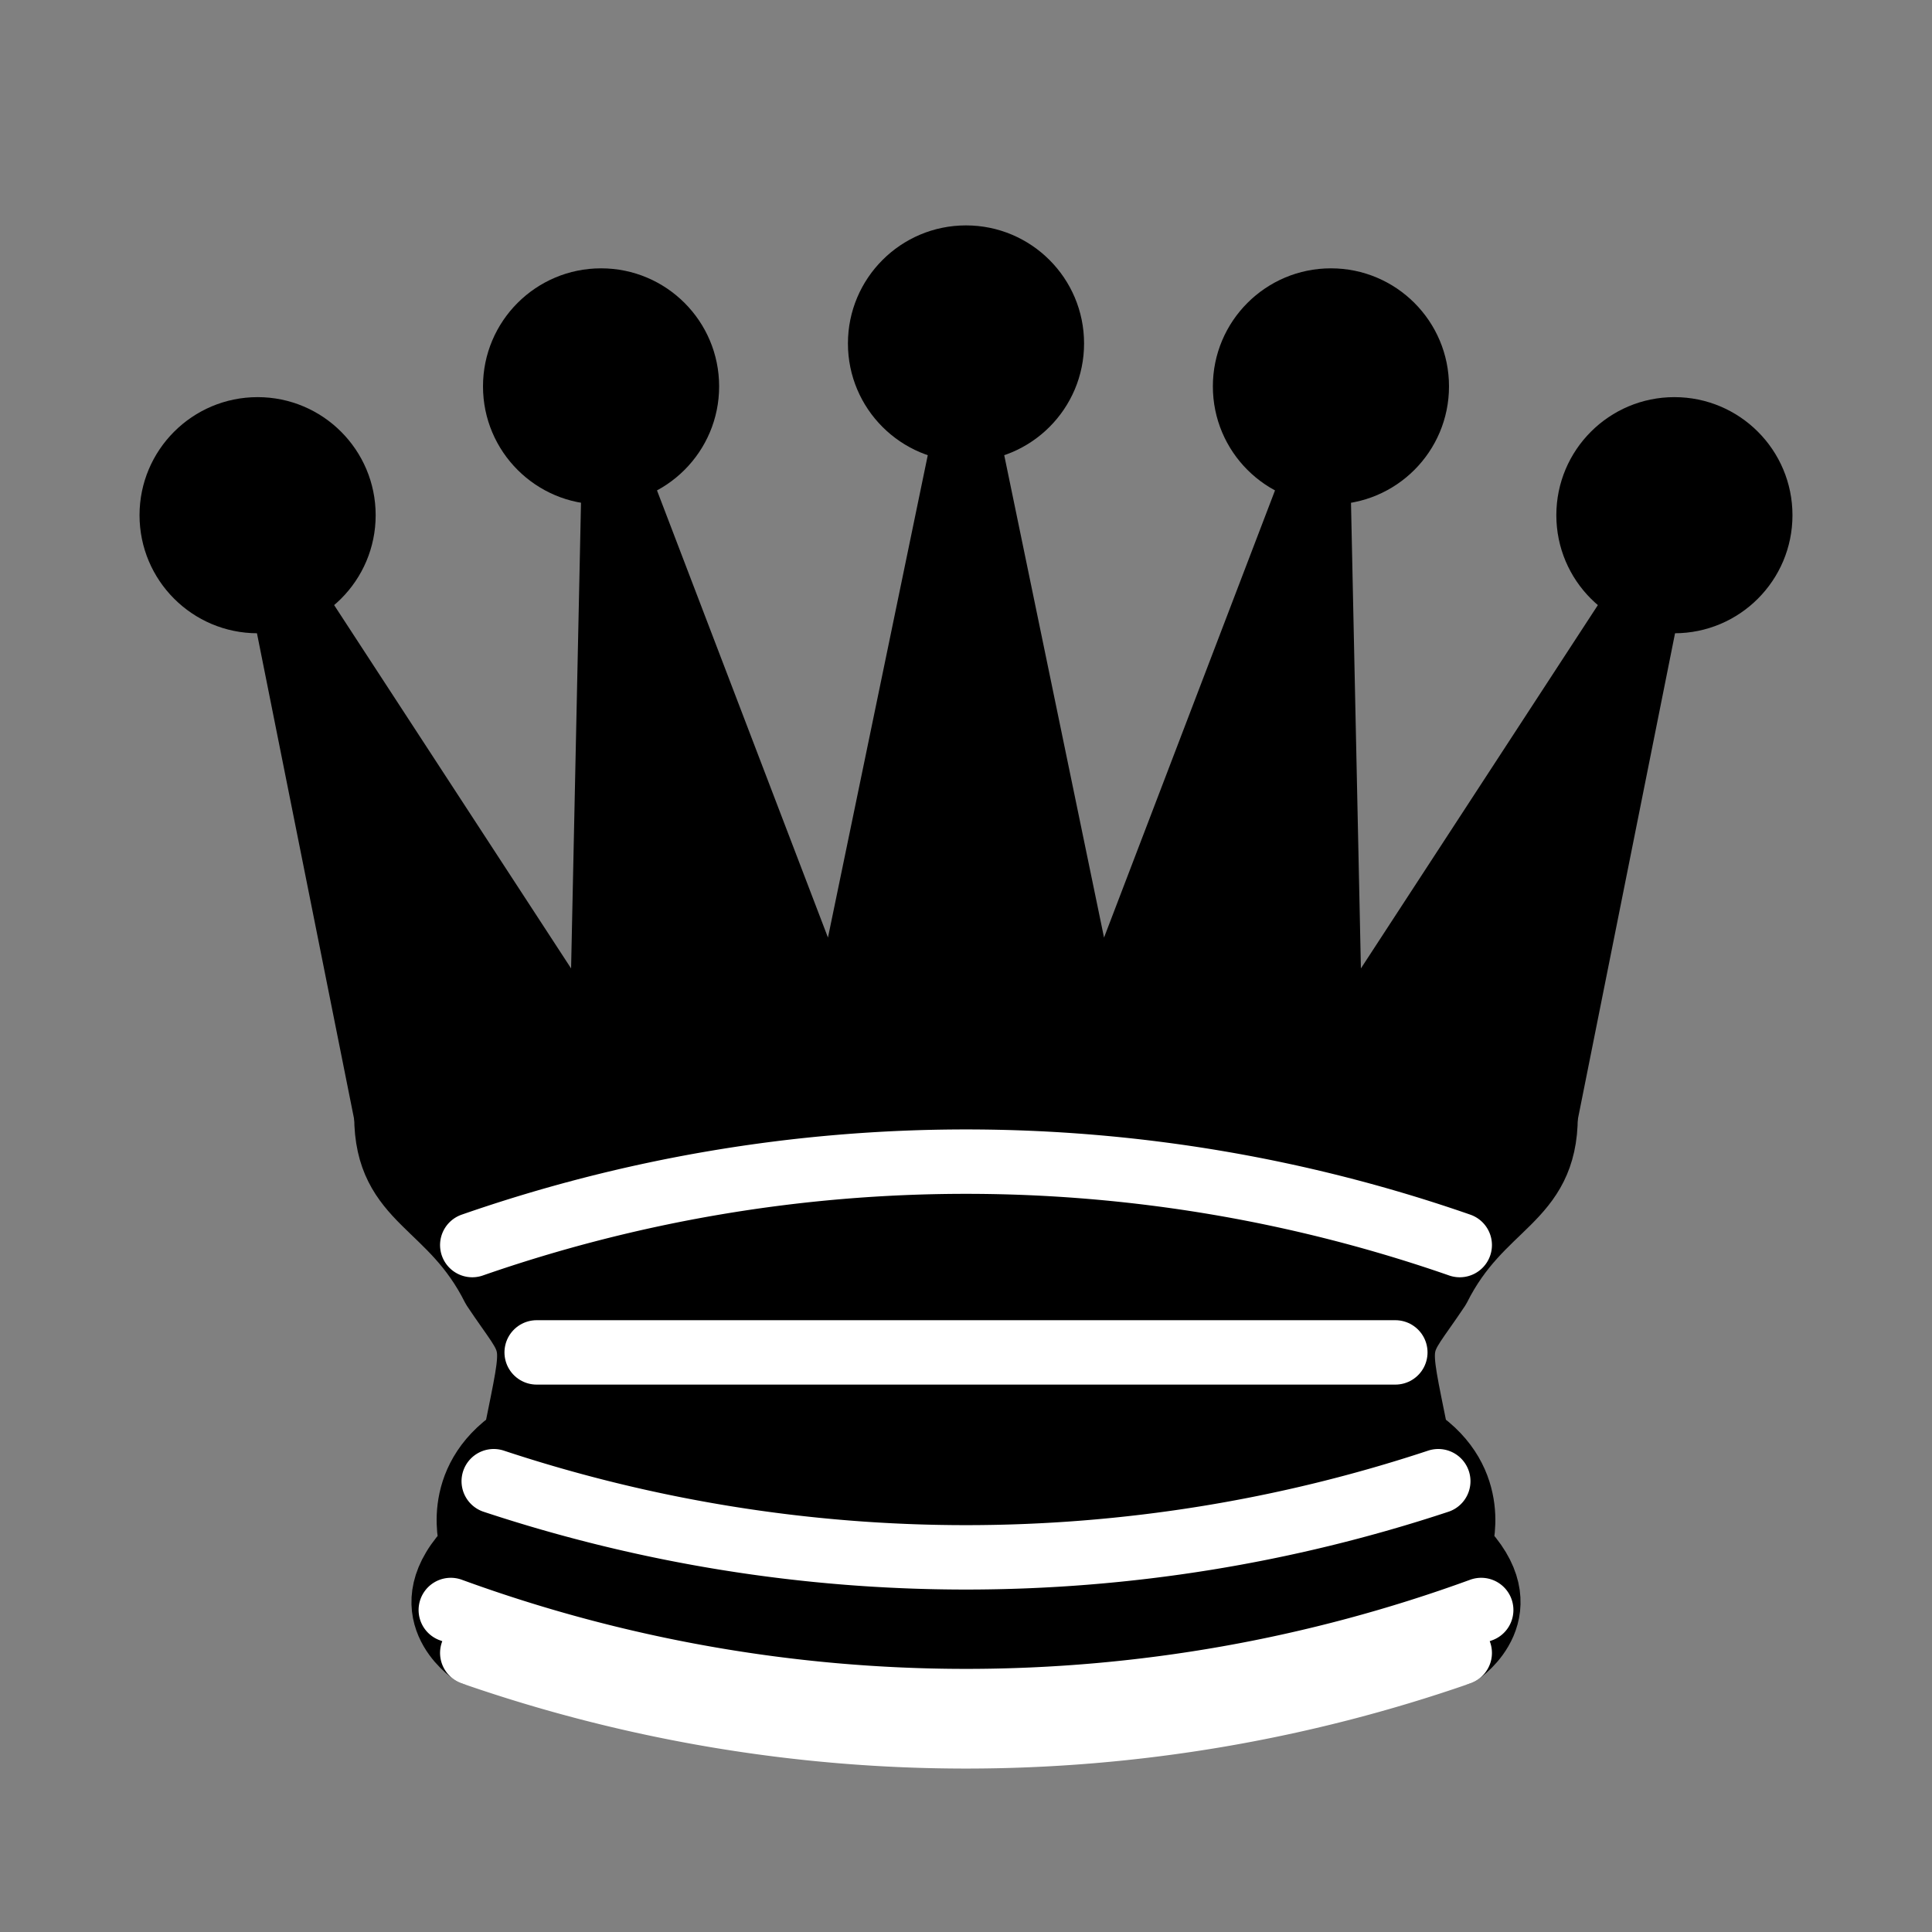 <svg xmlns="http://www.w3.org/2000/svg" viewBox="0 0 45 45">
  <rect x="0" y="0" width="45" height="45" fill="#808080" stroke="none"/>
  <g fill="#000" fill-rule="evenodd" stroke="#000" stroke-width="1.5" stroke-linecap="round" stroke-linejoin="round">
    <g stroke="none">
      <circle cx="6" cy="12" r="2.75"/>
      <circle cx="14" cy="9" r="2.75"/>
      <circle cx="22.5" cy="8" r="2.75"/>
      <circle cx="31" cy="9" r="2.75"/>
      <circle cx="39" cy="12" r="2.75"/>
    </g>
    <path d="M 9,26 C 17.5,24.5 30,24.5 36,26 L 38.5,13.5 L 31,25 L 30.7,10.9 L 25.5,24.5 L 22.5,10 L 19.5,24.5 L 14.3,10.9 L 14,25 L 6.5,13.5 L 9,26 z" stroke-linecap="butt"/>
    <path d="M 9,26 C 9,28 10.5,28 11.5,30 C 12.5,31.5 12.5,31 12,33.5 C 10.5,34.5 11,36 11,36 C 9.5,37.5 11,38.5 11,38.5 C 17.5,39.5 27.5,39.5 34,38.5 C 34,38.5 35.5,37.5 34,36 C 34,36 34.5,34.5 33,33.5 C 32.5,31 32.5,31.5 33.5,30 C 34.5,28 36,28 36,26 C 30,24.5 15,24.5 9,26 z"/>
    <path d="M 11,38.5 A 35,35 1 0 0 34,38.5" fill="none" stroke="#fff" stroke-linecap="butt"/>
    <path d="M 11,29 A 35,35 1 0 1 34,29" fill="none" stroke="#fff"/>
    <path d="M 12.5,31.5 L 32.5,31.5" fill="none" stroke="#fff"/>
    <path d="M 11.5,34.5 A 35,35 1 0 0 33.5,34.5" fill="none" stroke="#fff"/>
    <path d="M 10.5,37.5 A 35,35 1 0 0 34.5,37.5" fill="none" stroke="#fff"/>
  </g>
</svg>
